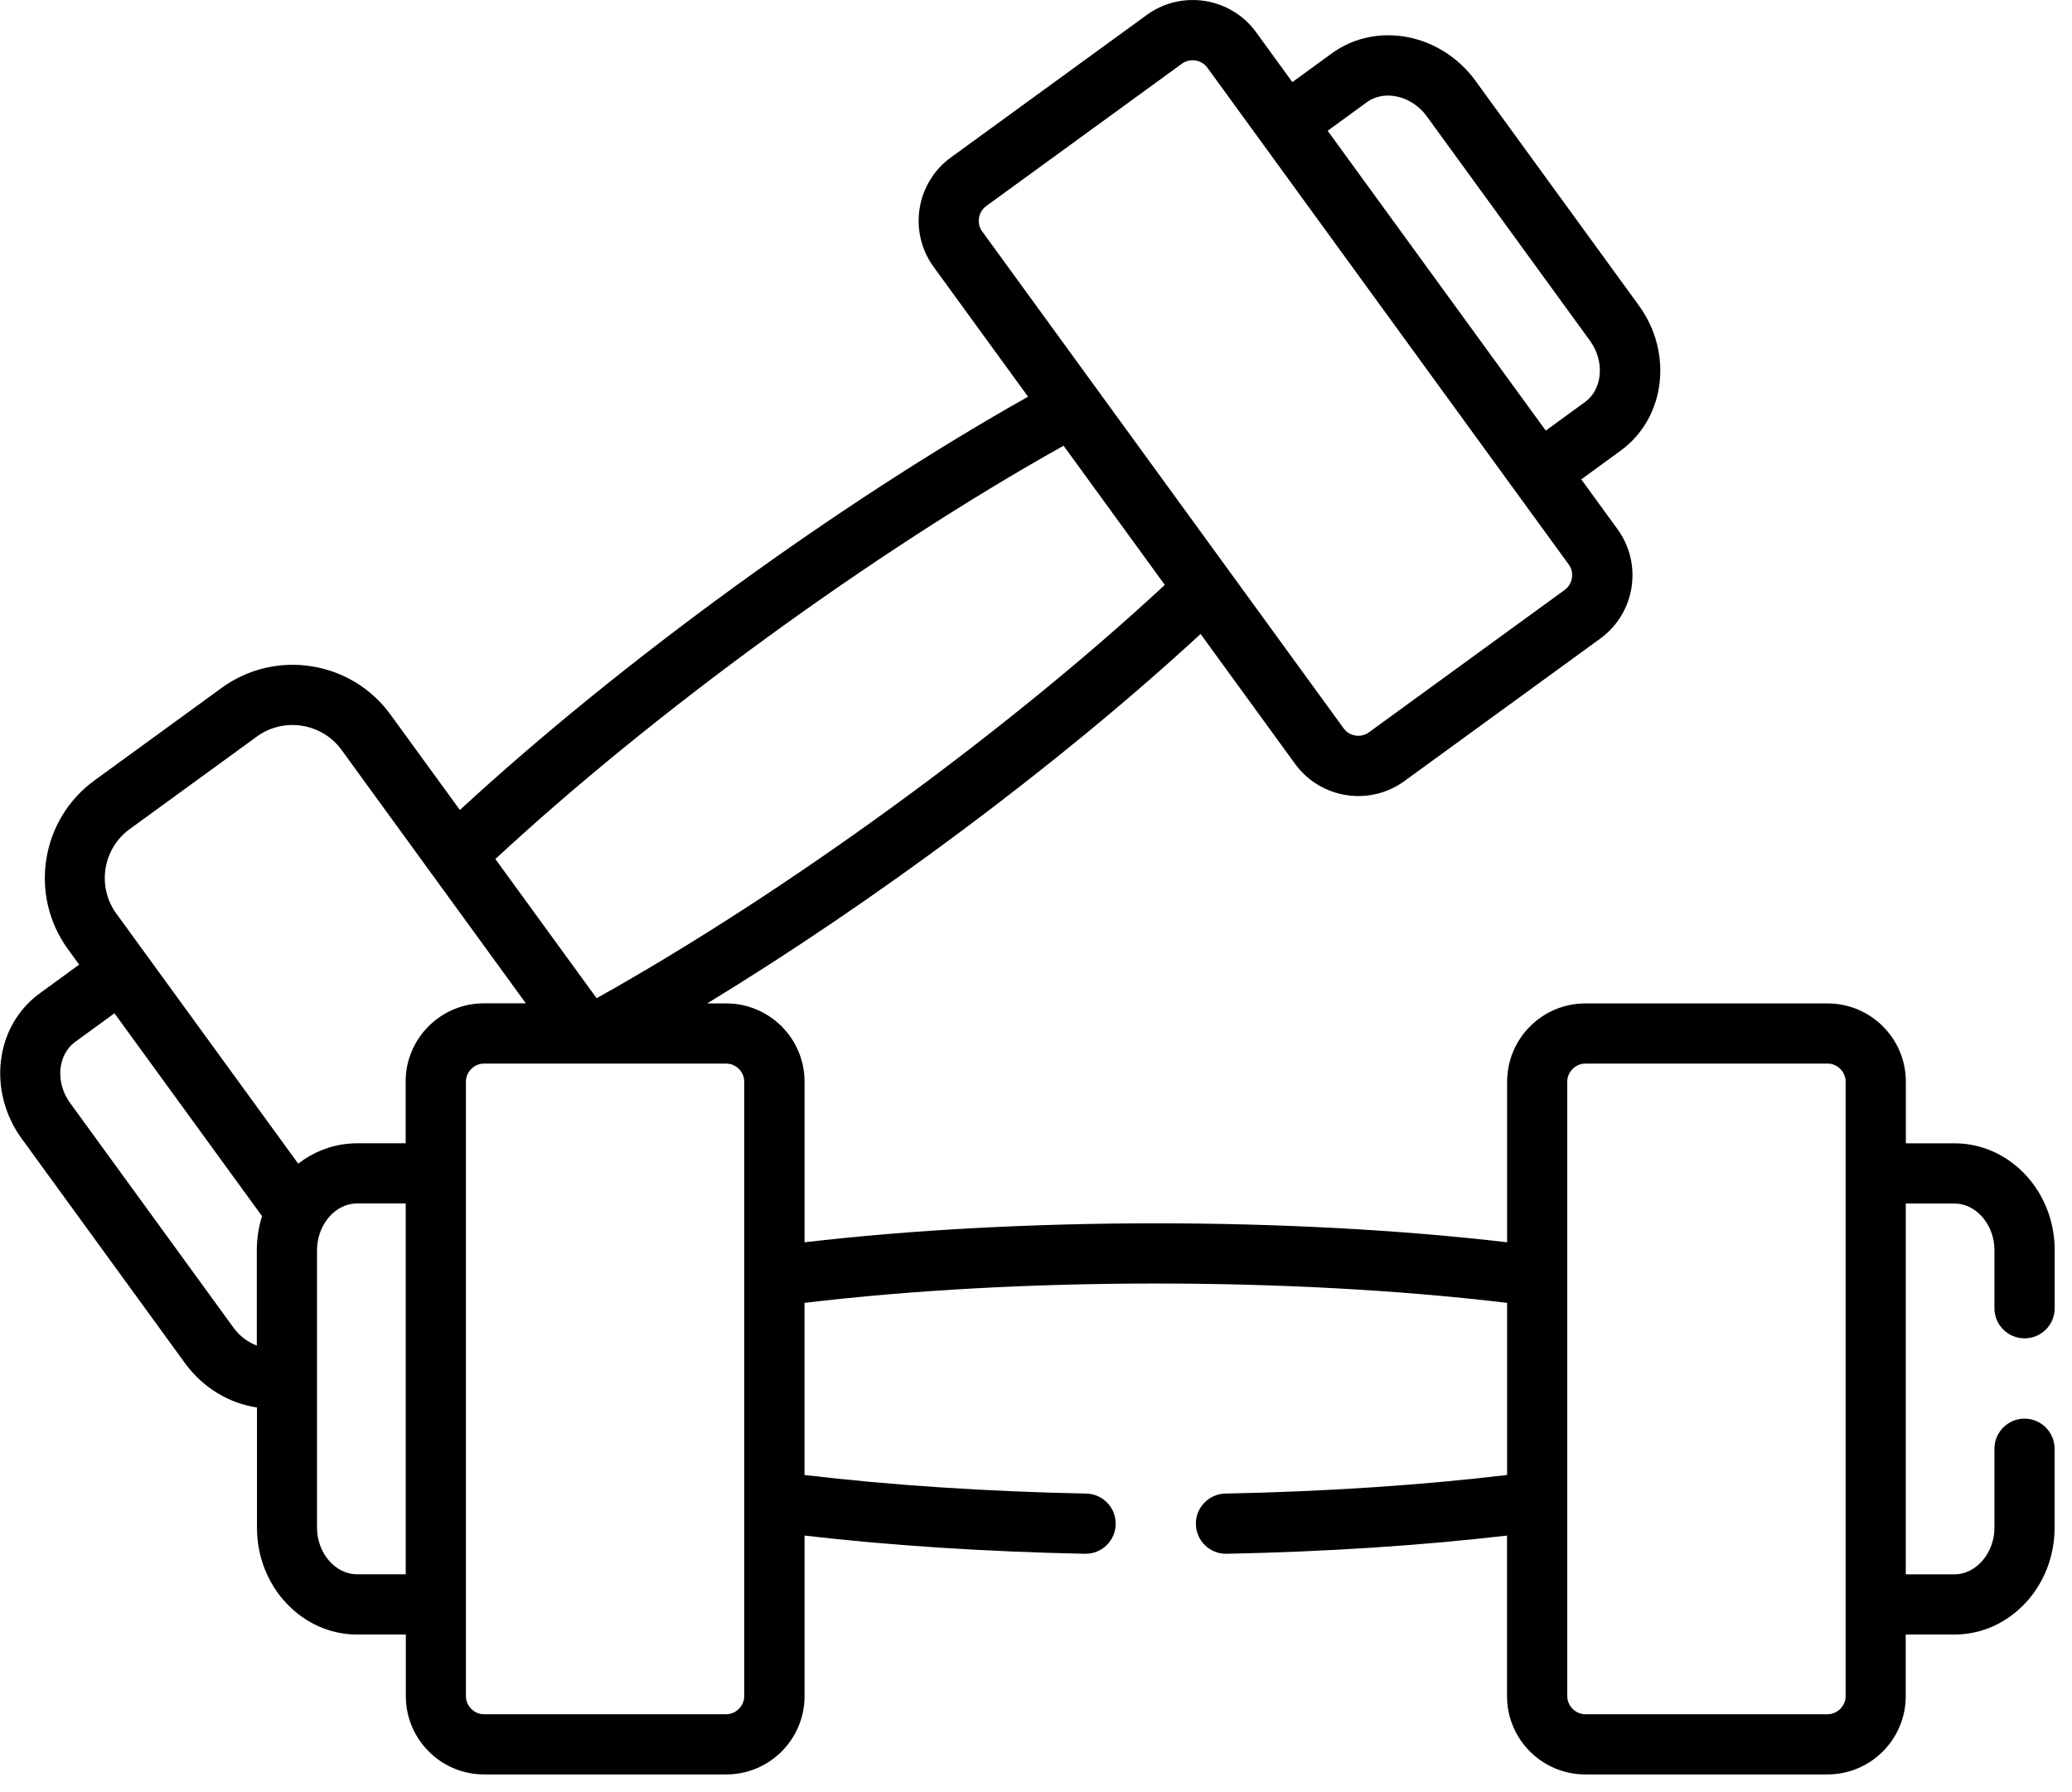 <!-- Generated by IcoMoon.io -->
<svg version="1.1" xmlns="http://www.w3.org/2000/svg" width="37" height="32" viewBox="0 0 37 32">

<path d="M36.154 23.897c0.297 0 0.537-0.241 0.537-0.537v-1.039c0-1.051-0.802-1.906-1.788-1.906h-0.87v-1.101c0-0.771-0.627-1.397-1.397-1.397h-4.326c-0.771 0-1.397 0.627-1.397 1.397v2.868c-3.865-0.451-8.675-0.452-12.546 0v-2.868c0-0.771-0.627-1.397-1.397-1.397h-0.342c2.946-1.794 6.241-4.227 8.811-6.597l1.687 2.319c0.454 0.624 1.33 0.761 1.952 0.308l3.499-2.545c0 0 0 0 0-0 0.623-0.453 0.761-1.329 0.308-1.952l-0.648-0.891 0.703-0.512c0.798-0.58 0.944-1.743 0.325-2.593l-2.917-4.011c-0.618-0.85-1.77-1.069-2.567-0.489l-0.703 0.512-0.648-0.891c-0.453-0.623-1.329-0.761-1.952-0.308l-3.499 2.545c-0.623 0.453-0.761 1.329-0.308 1.952l1.687 2.319c-3.391 1.909-7.281 4.738-10.146 7.38l-1.241-1.706c-0.699-0.961-2.051-1.174-3.012-0.475l-2.272 1.653c-0.961 0.699-1.174 2.050-0.475 3.012l0.202 0.277-0.703 0.512c-0.813 0.592-0.931 1.761-0.325 2.593l2.917 4.011c0.319 0.439 0.787 0.718 1.286 0.792v2.148c0 1.051 0.802 1.906 1.788 1.906h0.87v1.101c0 0.771 0.627 1.397 1.397 1.397h4.326c0.771 0 1.397-0.627 1.397-1.397v-2.868c1.527 0.178 3.245 0.289 5.008 0.325 0.004 0 0.007 0 0.011 0 0.292 0 0.531-0.234 0.537-0.527 0.006-0.297-0.23-0.542-0.527-0.548-1.778-0.036-3.506-0.15-5.030-0.332v-3.073c3.802-0.456 8.665-0.465 12.546 0v3.073c-1.524 0.182-3.252 0.297-5.030 0.332-0.297 0.006-0.533 0.251-0.527 0.548 0.006 0.293 0.245 0.527 0.537 0.527 0.004 0 0.007 0 0.011-0 1.764-0.035 3.481-0.147 5.008-0.325v2.868c0 0.771 0.627 1.397 1.397 1.397h4.326c0.771 0 1.397-0.627 1.397-1.397v-1.101h0.87c0.986 0 1.788-0.855 1.788-1.906v-1.412c0-0.297-0.241-0.537-0.537-0.537s-0.537 0.241-0.537 0.537v1.412c0 0.45-0.327 0.831-0.713 0.831h-0.87v-6.621h0.87c0.387 0 0.713 0.38 0.713 0.831v1.039c-0 0.297 0.241 0.537 0.537 0.537zM24.411 1.823c0.313-0.227 0.801-0.112 1.066 0.252l2.917 4.011c0.265 0.364 0.224 0.864-0.088 1.091l-0.703 0.512c-0.436-0.599-3.452-4.746-3.895-5.354l0.703-0.512zM17.538 4.132c-0.103-0.141-0.070-0.348 0.071-0.451l3.499-2.545c0.142-0.103 0.348-0.070 0.451 0.071 0.218 0.299 5.231 7.192 5.491 7.549 0 0 0 0 0 0l0.964 1.325c0.103 0.141 0.070 0.348-0.071 0.451l-3.499 2.545c-0.142 0.103-0.346 0.072-0.45-0.071-0.212-0.291-6.199-8.522-6.455-8.874zM18.992 7.958l1.808 2.486c-2.796 2.595-6.719 5.464-10.146 7.38l-1.808-2.485c2.789-2.588 6.713-5.462 10.146-7.38zM4.586 22.32v1.706c-0.16-0.060-0.308-0.17-0.416-0.319l-2.917-4.011c-0.277-0.381-0.215-0.871 0.088-1.091l0.703-0.512c0.085 0.117 0.753 1.035 2.635 3.622-0.064 0.204-0.093 0.414-0.093 0.605zM7.244 28.11h-0.87c-0.387 0-0.713-0.38-0.713-0.831 0-0.486 0-4.453 0-4.96 0-0.188 0.062-0.391 0.185-0.55 0.146-0.19 0.344-0.281 0.529-0.281h0.87v6.621h0zM7.244 19.313v1.101h-0.87c-0.044 0-0.087 0.002-0.13 0.006-0.008 0.001-0.015 0.001-0.023 0.002-0.333 0.030-0.64 0.158-0.896 0.356l-3.247-4.464c-0.351-0.482-0.244-1.159 0.238-1.51l2.272-1.653c0.48-0.349 1.161-0.242 1.51 0.238 0.391 0.538 2.873 3.95 3.292 4.526h-0.75c-0.77 0-1.397 0.627-1.397 1.398zM13.29 30.286c0 0.175-0.148 0.323-0.322 0.323h-4.326c-0.175 0-0.322-0.148-0.322-0.323 0-0.506 0-10.644 0-10.973 0-0.175 0.148-0.322 0.322-0.322 1.094 0 1.698 0 2.012 0 0.227 0 0.303 0 0.303 0 0.314 0 0.918 0 2.011 0 0.175 0 0.322 0.148 0.322 0.322 0 0.665 0 10.564 0 10.973zM32.958 30.286c0 0.175-0.148 0.323-0.322 0.323h-4.326c-0.175 0-0.323-0.148-0.323-0.323v-10.973c0-0.175 0.148-0.322 0.323-0.322h4.326c0.175 0 0.322 0.148 0.322 0.322 0 0.662 0 10.618 0 10.973z"></path>
</svg>
